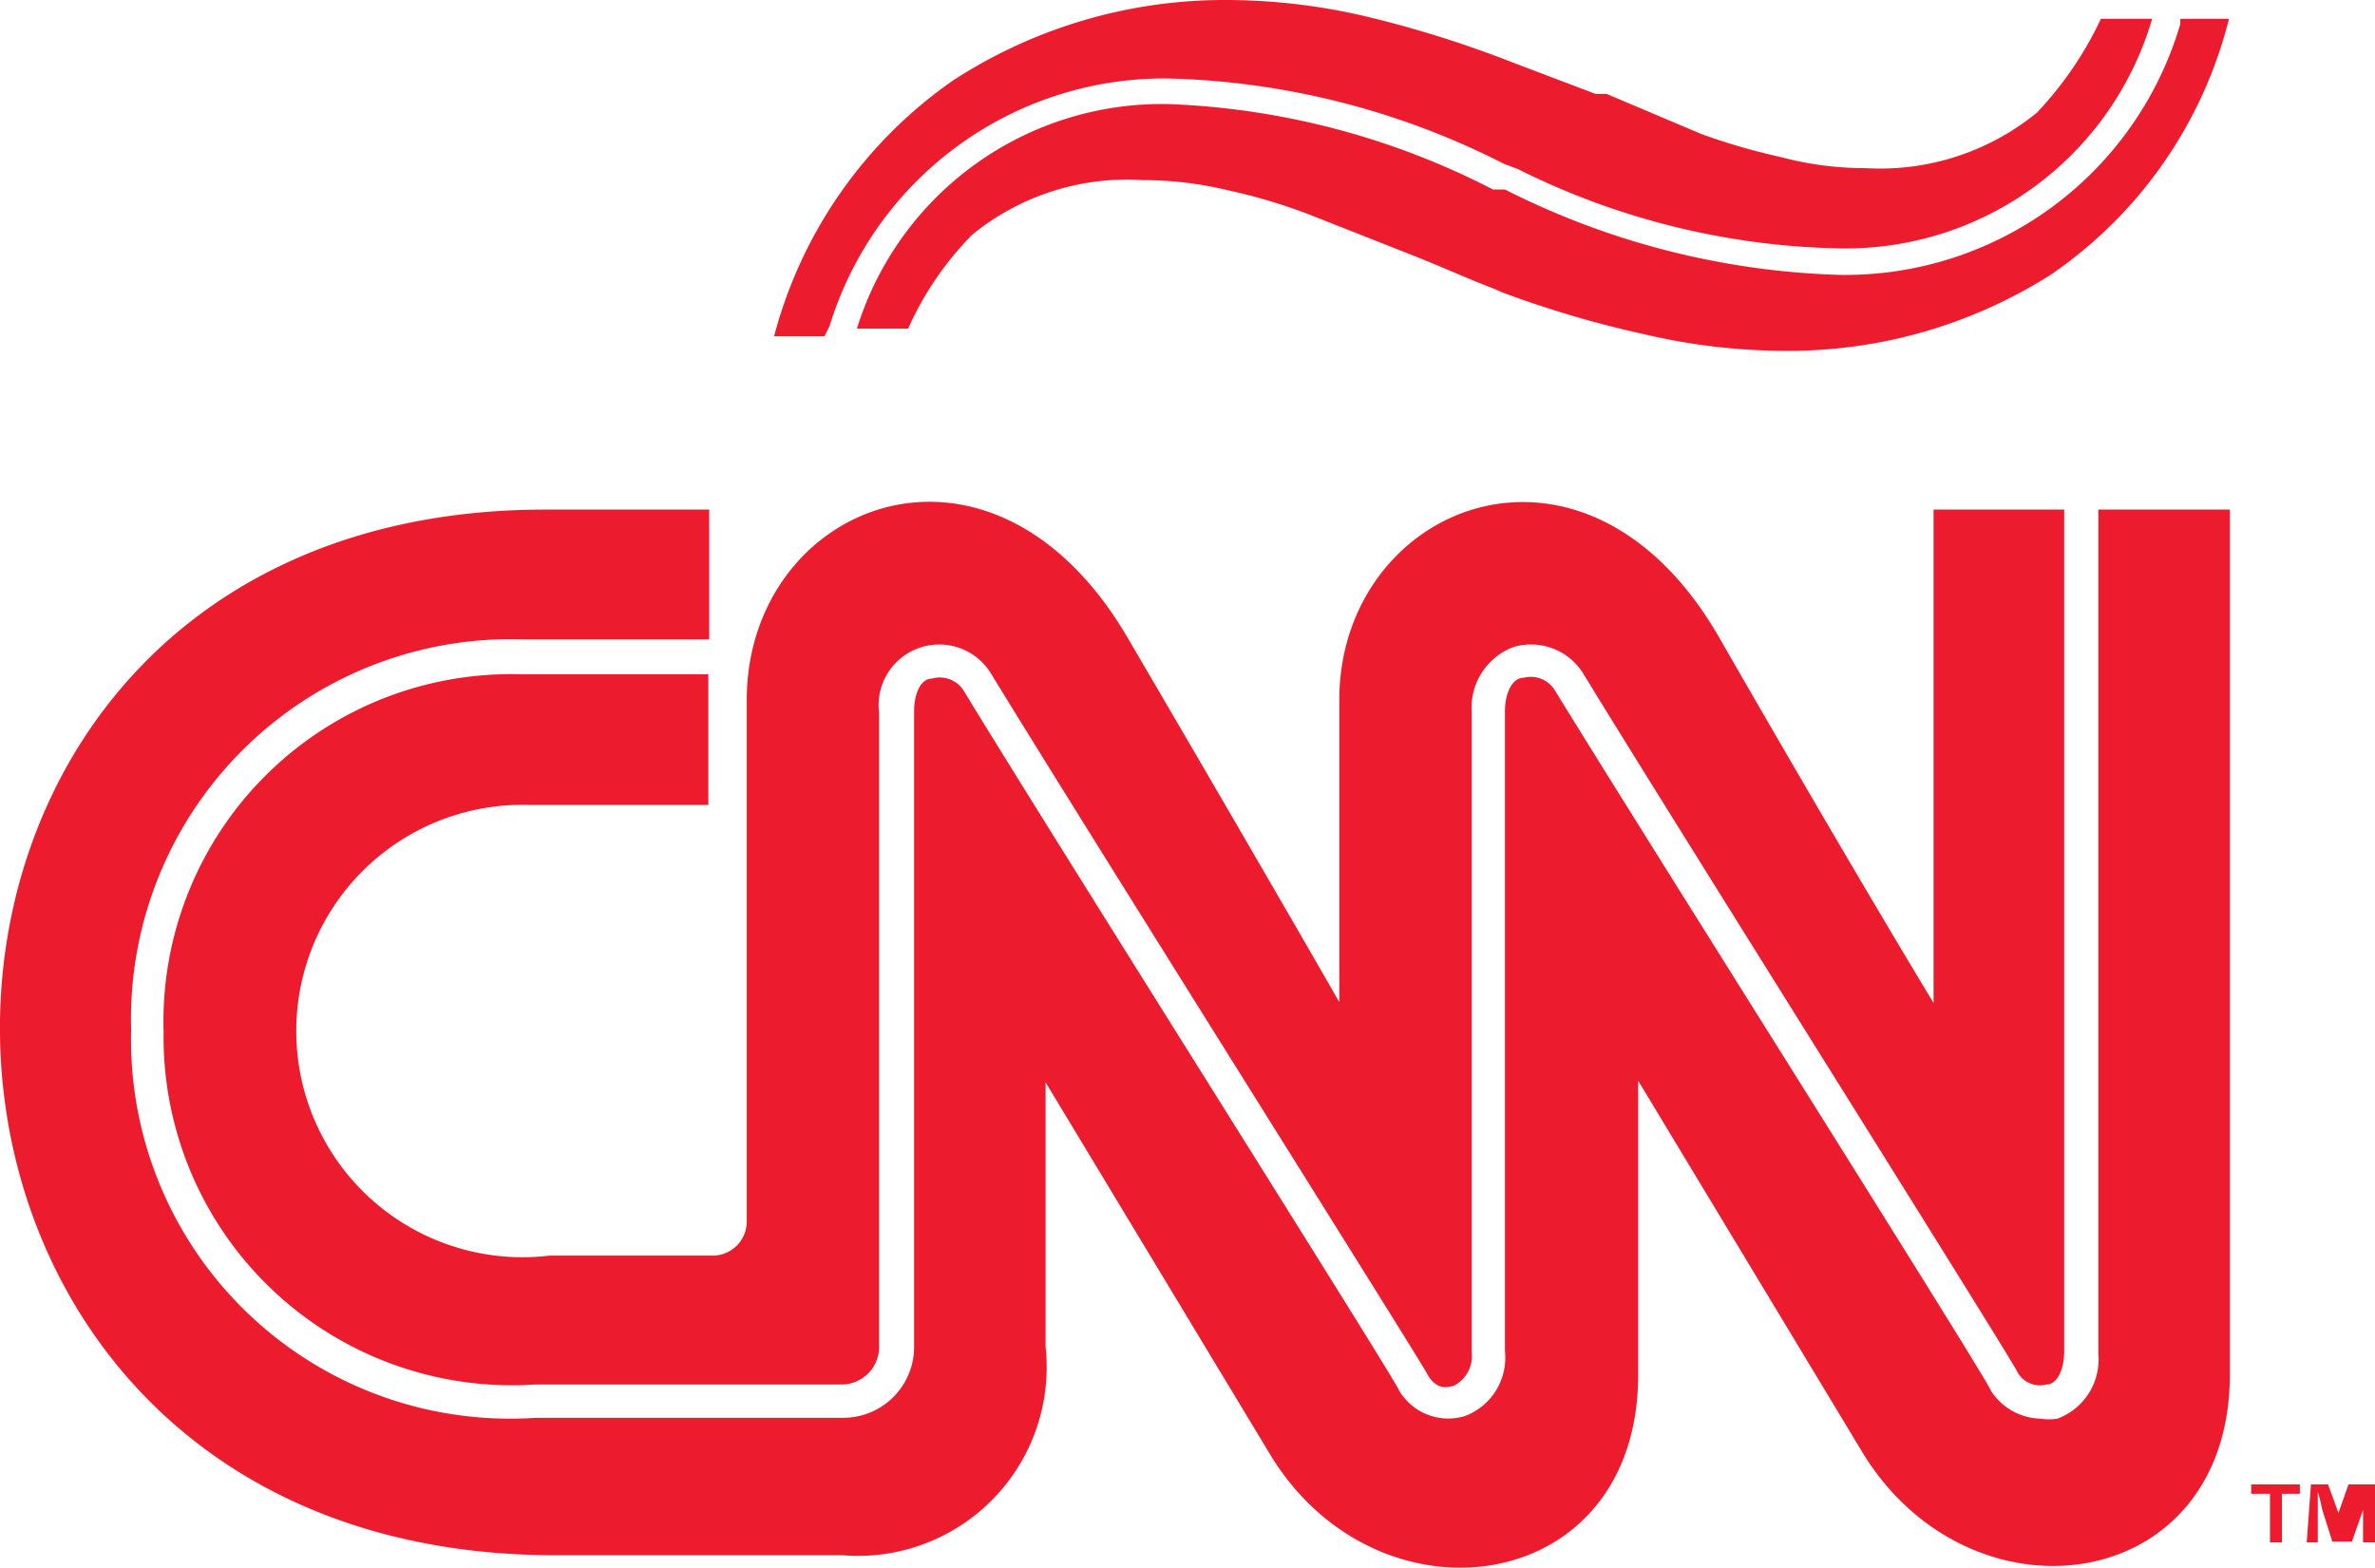 <svg xmlns="http://www.w3.org/2000/svg" width="27.816" height="18.366" viewBox="0 0 27.816 18.366">
  <g id="logo__54x40_network_cnn" data-name="logo _54x40_network_cnn" transform="translate(-14.184 -10.78)">
    <path id="Trazado_22131" data-name="Trazado 22131" d="M41.12,28.17v.11h-.21v.57h-.14v-.57h-.22v-.11Zm.74.68v-.59h0a2.089,2.089,0,0,1,0,.21l-.13.37H41.5l-.12-.38a1.459,1.459,0,0,0-.05-.2h0v.59H41.2l.05-.68h.2l.12.33v.18h0a.85.85,0,0,1,0-.17l.12-.34H42v.68Z" fill="#ec1c2e"/>
    <path id="Trazado_22132" data-name="Trazado 22132" d="M16.1,22.87A4.08,4.08,0,0,0,20.45,27h3.6a.44.44,0,0,0,.43-.44V19.13a.71.71,0,0,1,1.31-.46h0c1,1.64,5,8,5.1,8.19s.22.19.33.15a.389.389,0,0,0,.2-.39v-7.5a.76.76,0,0,1,.49-.76.72.72,0,0,1,.81.3h0c1,1.64,5,8,5.09,8.19a.3.3,0,0,0,.34.15c.13,0,.21-.18.21-.39V16.75H36.83v5.78S35.9,21,34.32,18.25s-4.45-1.55-4.45.73v3.54S29,21,27.39,18.25s-4.46-1.56-4.46.73v6.1a.4.4,0,0,1-.4.41H20.62a2.65,2.65,0,1,1-.24-5.28h2.1V18.68H20.3a4.07,4.07,0,0,0-4.2,4.19Z" fill="#ec1c2e"/>
    <path id="Trazado_22133" data-name="Trazado 22133" d="M38.76,16.75v9.89a.74.74,0,0,1-.48.76.64.64,0,0,1-.2,0,.71.71,0,0,1-.58-.33h0c0-.07-4.08-6.53-5.11-8.21a.33.33,0,0,0-.36-.14c-.14,0-.22.19-.22.39v7.5a.73.73,0,0,1-.47.76.67.67,0,0,1-.77-.3h0c0-.06-4.08-6.52-5.1-8.2a.33.33,0,0,0-.37-.14c-.14,0-.21.19-.21.38v7.46a.83.83,0,0,1-.83.82h-3.6a4.44,4.44,0,0,1-4.74-4.54,4.45,4.45,0,0,1,4.58-4.58h2.19V16.75H20.57C12,16.75,12.07,29,20.69,29h3.36a2.21,2.21,0,0,0,2.38-2.44v-3.1l2.63,4.36c1.26,2.08,4.31,1.67,4.31-.93V23.44L36,27.8c1.27,2.08,4.31,1.67,4.3-.93V16.75Z" fill="#ec1c2e"/>
    <path id="Trazado_22134" data-name="Trazado 22134" d="M35.72,14a9.26,9.26,0,0,1-3.91-1h-.14a9,9,0,0,0-3.78-1,3.74,3.74,0,0,0-3.67,2.63h.6a3.74,3.74,0,0,1,.75-1.1,2.87,2.87,0,0,1,2-.64,4.27,4.27,0,0,1,1,.12,6.58,6.58,0,0,1,.94.28l1.14.45c.41.16.71.3,1,.41l.14.06a12.37,12.37,0,0,0,1.67.49,7.21,7.21,0,0,0,1.6.19A5.73,5.73,0,0,0,38.2,14a5.14,5.14,0,0,0,2.09-3h-.57v.06a4.09,4.09,0,0,1-4,2.94Z" fill="#ec1c2e"/>
    <path id="Trazado_22135" data-name="Trazado 22135" d="M23.9,14.6a4.1,4.1,0,0,1,4-2.9,9.15,9.15,0,0,1,3.9,1l.16.06a8.78,8.78,0,0,0,3.77.93A3.74,3.74,0,0,0,39.39,11h-.6a4.17,4.17,0,0,1-.75,1.1,2.9,2.9,0,0,1-2,.65,3.86,3.86,0,0,1-1-.13,7.52,7.52,0,0,1-.93-.27L33,11.88h-.13l-1-.38a13,13,0,0,0-1.74-.54,7.18,7.18,0,0,0-1.59-.18,5.83,5.83,0,0,0-3.19.94,5.29,5.29,0,0,0-2.1,3h.59Z" fill="#ec1c2e"/>
  </g>
</svg>
